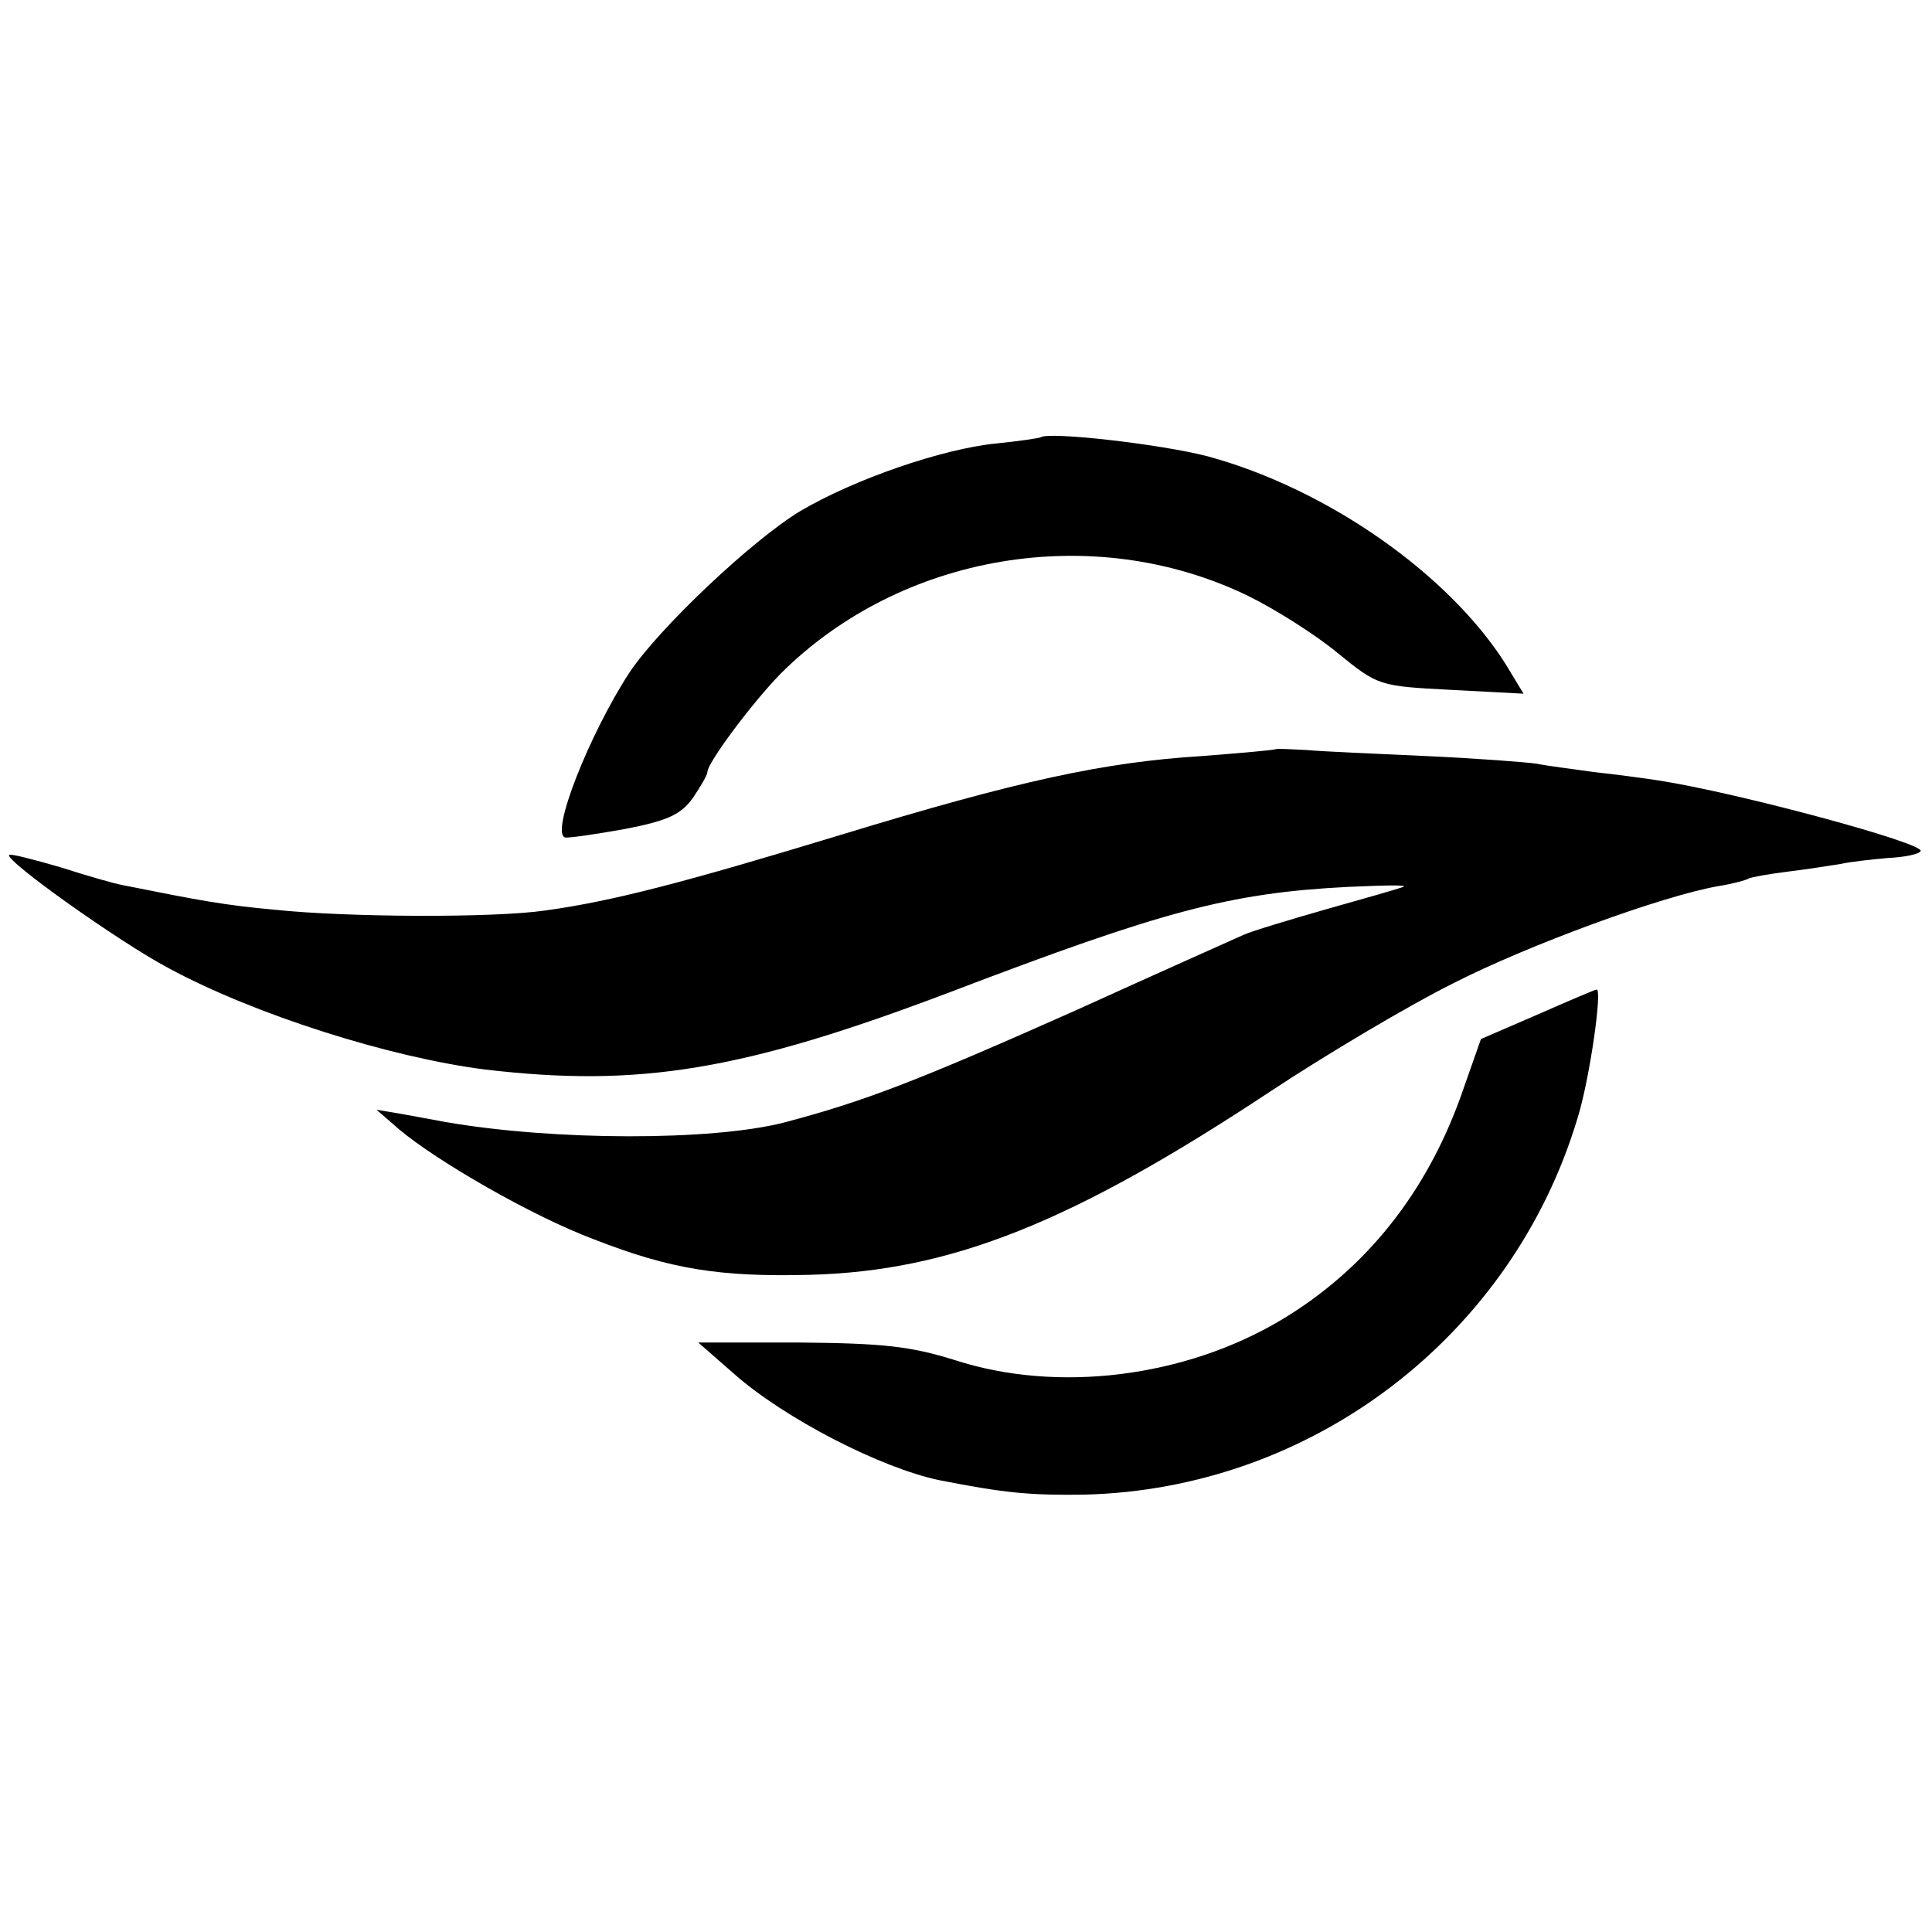 <?xml version="1.0" standalone="no"?>
<!DOCTYPE svg PUBLIC "-//W3C//DTD SVG 20010904//EN"
 "http://www.w3.org/TR/2001/REC-SVG-20010904/DTD/svg10.dtd">
<svg version="1.0" xmlns="http://www.w3.org/2000/svg"
 width="254pt" height="254pt" viewBox="0 0 254 254"
 preserveAspectRatio="xMidYMid meet">
<g transform="translate(0,254) scale(0.1,-0.1)"
fill="#000000" stroke="none">
<path d="M1368 1965 c-2 -1 -28 -5 -58 -8 -71 -7 -187 -47 -258 -89 -63 -38
-186 -154 -225 -213 -52 -80 -104 -211 -84 -216 4 -1 39 4 78 11 57 11 74 19
90 41 10 15 19 30 19 34 0 12 58 90 96 129 158 158 411 201 614 103 35 -17 89
-51 118 -75 54 -44 55 -44 150 -49 l95 -5 -23 38 c-74 118 -234 231 -392 274
-61 16 -210 33 -220 25z"/>
<path d="M1677 1555 c-1 -1 -45 -5 -97 -9 -128 -8 -240 -32 -476 -104 -207
-63 -300 -87 -387 -99 -68 -10 -262 -9 -356 1 -66 6 -98 12 -198 32 -12 2 -50
13 -84 24 -35 10 -65 18 -67 16 -6 -7 144 -114 210 -149 113 -61 290 -117 415
-133 203 -24 339 -2 613 102 278 106 366 130 522 138 46 2 79 3 73 0 -5 -2
-50 -15 -100 -29 -49 -14 -99 -29 -110 -34 -11 -5 -110 -49 -220 -99 -211 -94
-279 -120 -385 -148 -95 -24 -301 -24 -445 1 -16 3 -43 8 -60 11 l-30 5 30
-26 c50 -42 175 -114 255 -144 102 -40 167 -50 285 -47 186 5 345 69 605 241
74 49 182 113 240 142 100 51 275 115 349 128 19 3 37 8 40 10 4 2 27 6 51 9
25 3 56 8 69 10 13 3 41 6 63 8 22 1 41 5 43 9 7 10 -241 77 -345 93 -19 3
-57 8 -85 11 -27 4 -61 8 -75 11 -14 2 -79 7 -145 10 -66 3 -137 6 -158 8 -20
1 -38 2 -40 1z"/>
<path d="M2021 1206 l-74 -32 -26 -74 c-46 -129 -126 -229 -236 -295 -127 -76
-295 -97 -430 -53 -58 18 -93 22 -204 23 l-133 0 48 -42 c66 -58 192 -123 269
-139 86 -17 120 -20 190 -19 300 7 563 208 649 495 16 51 33 171 25 169 -2 0
-37 -15 -78 -33z"/>
</g>
</svg>
